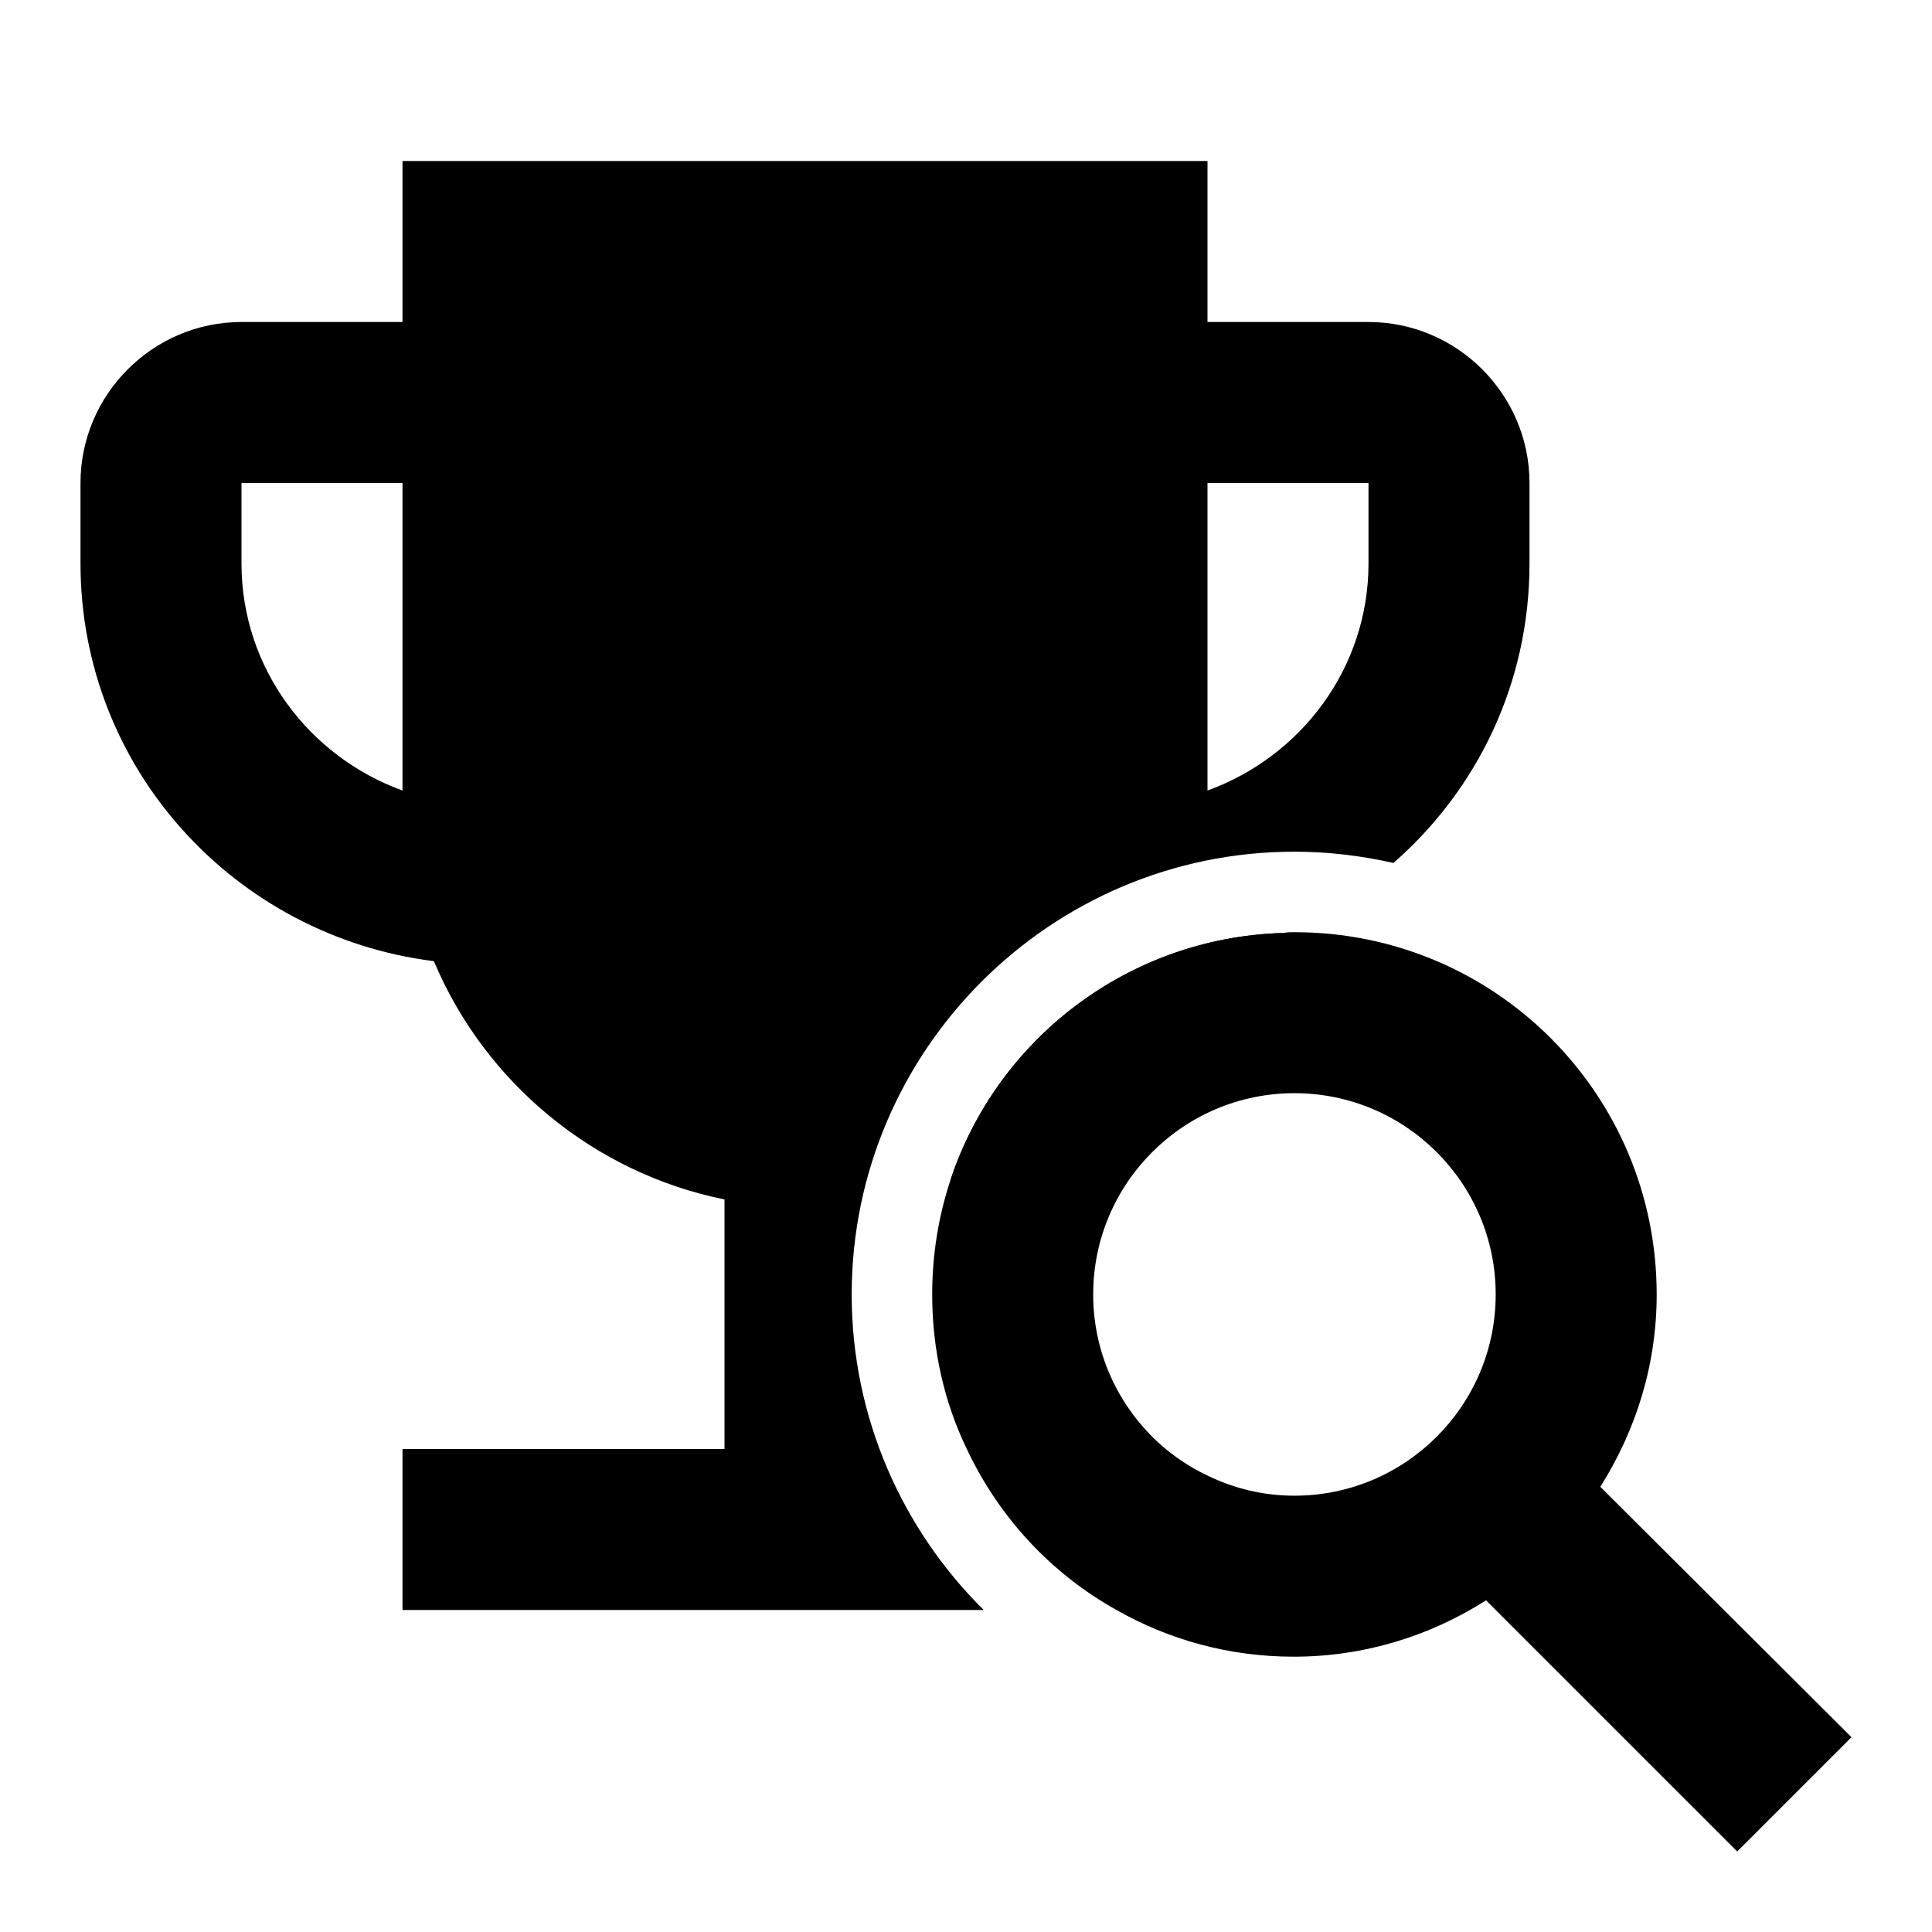 <svg width="24" height="24" viewBox="0 0 24 24" fill="none" xmlns="http://www.w3.org/2000/svg">
<path d="M17 4H15V2H5V4H3C1.9 4 1 4.9 1 6V7C1 9.55 2.92 11.63 5.39 11.94C6.02 13.44 7.37 14.57 9 14.9V18H5V20H12.22C11.21 19 10.58 17.61 10.58 16.08C10.58 13.05 13.05 10.58 16.08 10.58C16.5 10.58 16.91 10.63 17.31 10.72C18.35 9.81 19 8.49 19 7V6C19 4.9 18.1 4 17 4ZM5 9.82C3.84 9.4 3 8.3 3 7V6H5V9.82ZM17 7C17 8.3 16.16 9.4 15 9.82V6H17V7ZM11.81 14.65C13.07 14.17 14.09 13.18 14.61 11.94C15.07 11.88 15.52 11.76 15.93 11.59C14.01 11.65 12.39 12.91 11.81 14.65Z" fill="#000"/>
<path d="M19.88 18.47C20.32 17.77 20.58 16.96 20.58 16.08C20.58 13.59 18.57 11.58 16.08 11.58C16.03 11.58 15.99 11.58 15.94 11.59H15.93C14.01 11.65 12.39 12.91 11.81 14.65C11.66 15.1 11.58 15.58 11.58 16.08C11.58 16.77 11.73 17.42 12.01 18C12.41 18.85 13.06 19.55 13.87 20C14.52 20.37 15.27 20.58 16.07 20.58C16.95 20.58 17.77 20.32 18.46 19.88L21.58 23L23 21.58L19.88 18.47ZM16.08 18.58C15.69 18.58 15.33 18.49 15 18.33C14.81 18.24 14.64 18.13 14.48 18C13.93 17.54 13.58 16.85 13.58 16.08C13.58 14.7 14.7 13.58 16.08 13.58C17.46 13.58 18.58 14.7 18.58 16.08C18.58 17.46 17.46 18.58 16.08 18.58Z" fill="#000"/>
</svg>
